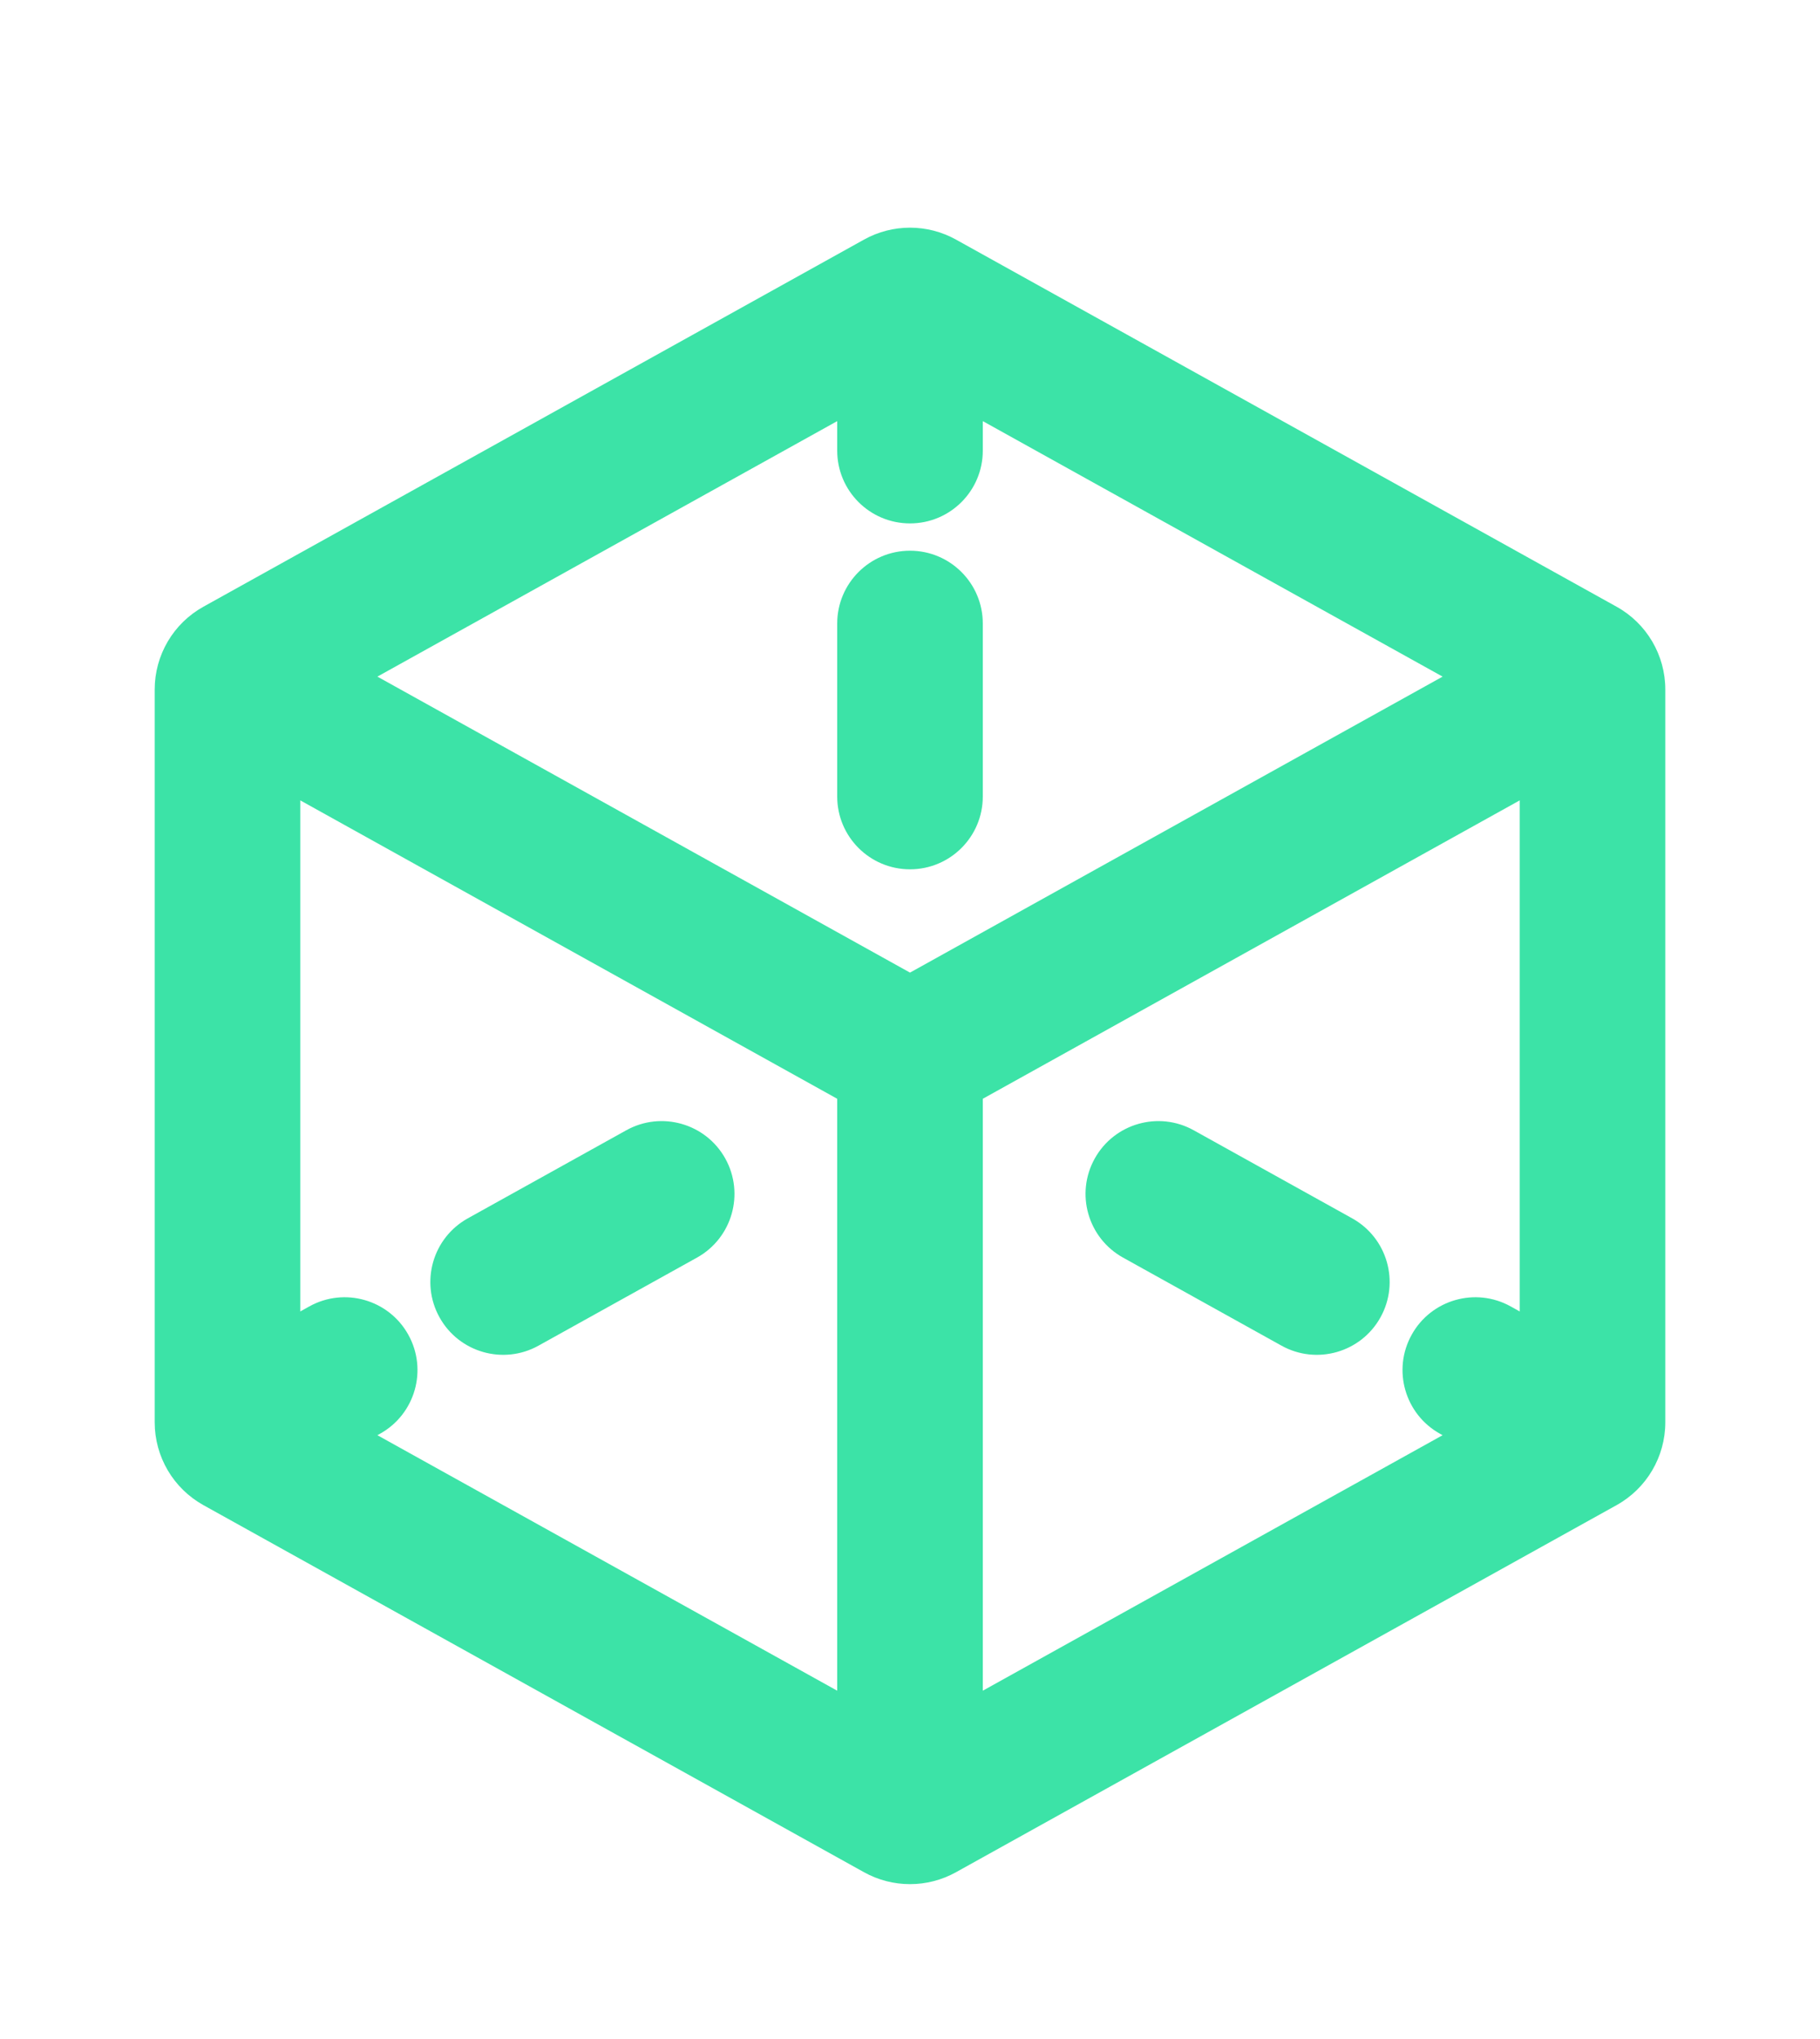 <svg width="50" height="56" viewBox="0 0 50 56" fill="none" xmlns="http://www.w3.org/2000/svg">
<g filter="url(#filter0_d_39_1424)">
<path fill-rule="evenodd" clip-rule="evenodd" d="M5.587 37.337L23.737 47.42C24.523 47.856 25.477 47.856 26.263 47.42L44.413 37.337C45.238 36.878 45.75 36.008 45.75 35.064L45.75 14.936C45.75 13.992 45.238 13.122 44.413 12.664L26.263 2.58C25.477 2.144 24.523 2.144 23.737 2.58L5.587 12.664C4.762 13.122 4.25 13.992 4.25 14.936L4.25 35.064C4.25 36.008 4.762 36.878 5.587 37.337ZM41.502 31.88L41.75 32.018L41.75 17.982L27 26.177V42.434L39.632 35.417L39.56 35.377C38.594 34.84 38.246 33.623 38.783 32.657C39.319 31.692 40.537 31.344 41.502 31.88ZM23 42.434L10.368 35.417L10.44 35.377C11.406 34.84 11.754 33.623 11.217 32.657C10.681 31.692 9.463 31.344 8.498 31.88L8.25 32.018L8.25 17.982L23 26.177V42.434ZM39.632 14.583L25 22.712L10.368 14.583L23 7.566V8.375C23 9.48 23.895 10.375 25 10.375C26.105 10.375 27 9.48 27 8.375V7.566L39.632 14.583ZM25 19.875C23.895 19.875 23 18.98 23 17.875V13.125C23 12.021 23.895 11.125 25 11.125C26.105 11.125 27 12.021 27 13.125V17.875C27 18.98 26.105 19.875 25 19.875ZM12.075 32.181C11.538 31.215 11.886 29.998 12.852 29.461L17.206 27.042C18.172 26.506 19.389 26.854 19.926 27.819C20.462 28.785 20.114 30.002 19.149 30.539L14.794 32.958C13.829 33.494 12.611 33.146 12.075 32.181ZM37.925 32.181C37.389 33.146 36.171 33.494 35.206 32.958L30.852 30.539C29.886 30.002 29.538 28.785 30.075 27.819C30.611 26.854 31.828 26.506 32.794 27.042L37.148 29.461C38.114 29.998 38.462 31.215 37.925 32.181Z" fill="#3CE3A7"/>
</g>
<defs>
<filter id="filter0_d_39_1424" x="-4" y="0" width="58" height="58" filterUnits="userSpaceOnUse" color-interpolation-filters="sRGB">
<feFlood flood-opacity="0" result="BackgroundImageFix"/>
<feColorMatrix in="SourceAlpha" type="matrix" values="0 0 0 0 0 0 0 0 0 0 0 0 0 0 0 0 0 0 127 0" result="hardAlpha"/>
<feOffset dy="4"/>
<feGaussianBlur stdDeviation="2"/>
<feComposite in2="hardAlpha" operator="out"/>
<feColorMatrix type="matrix" values="0 0 0 0 0 0 0 0 0 0 0 0 0 0 0 0 0 0 0.25 0"/>
<feBlend mode="normal" in2="BackgroundImageFix" result="effect1_dropShadow_39_1424"/>
<feBlend mode="normal" in="SourceGraphic" in2="effect1_dropShadow_39_1424" result="shape"/>
</filter>
</defs>
</svg>

